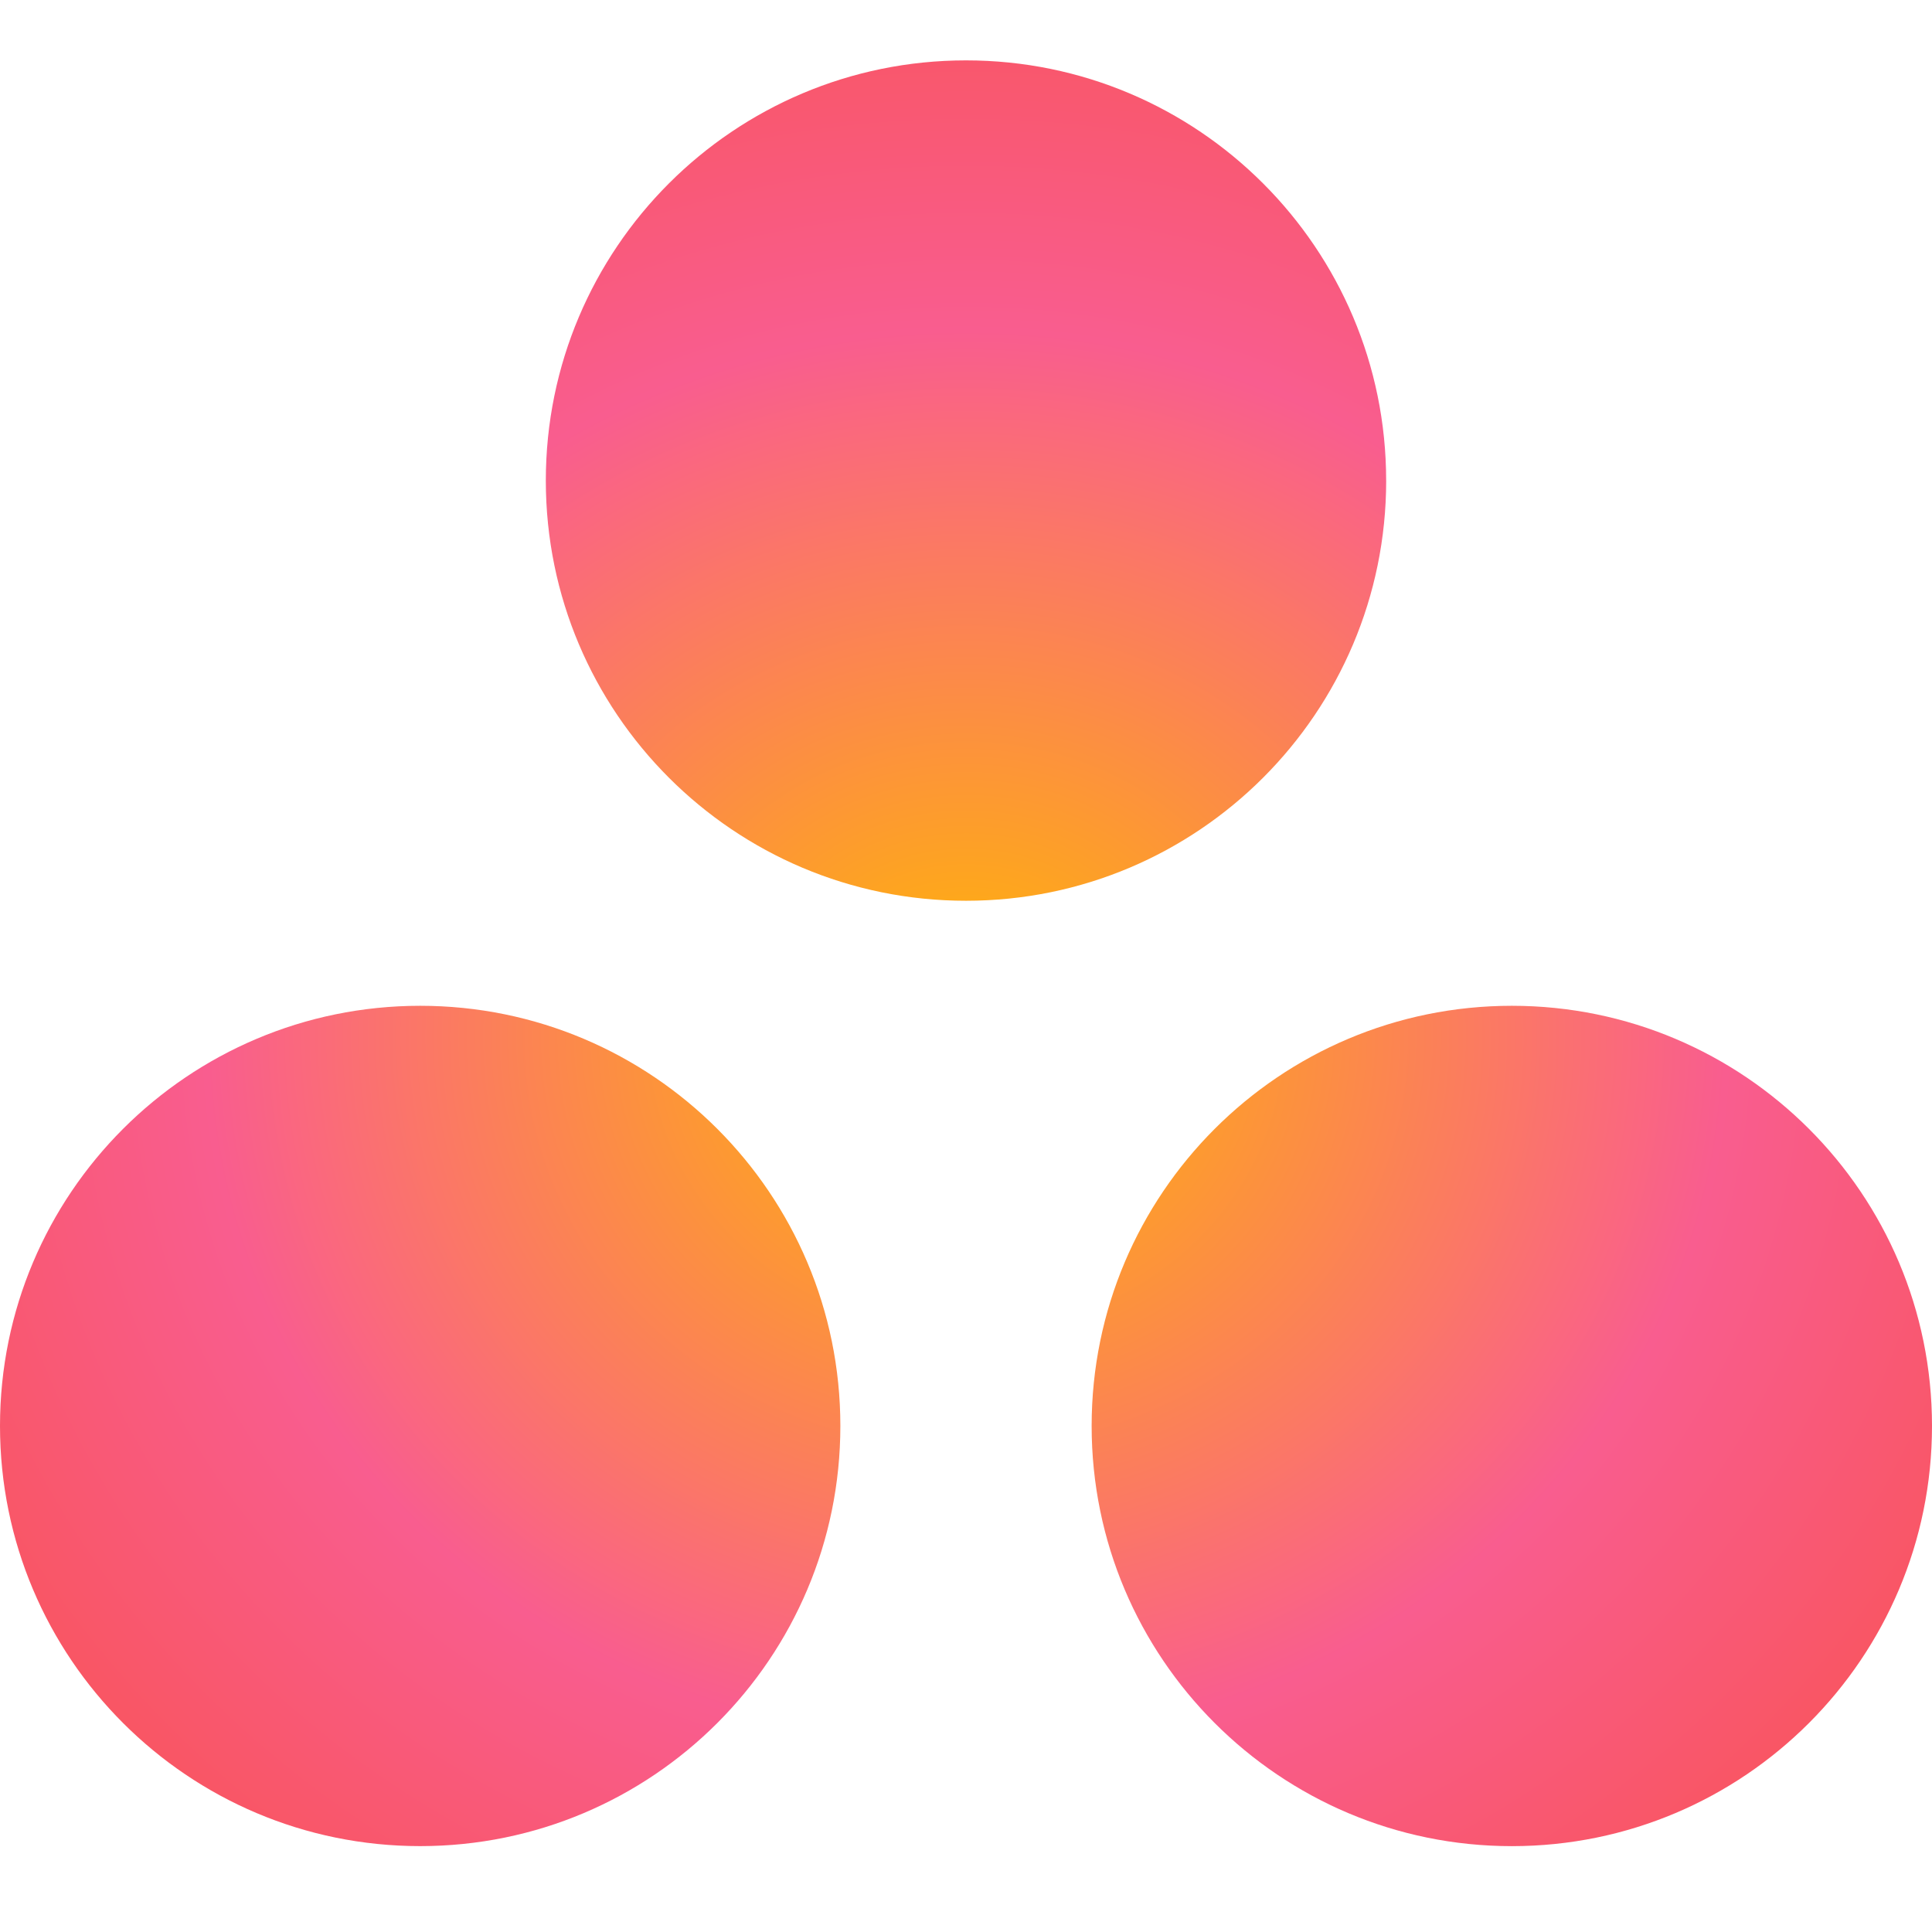 <svg width="64" height="64" viewBox="0 0 64 64" fill="none" xmlns="http://www.w3.org/2000/svg">
<path d="M50.082 33.318C42.394 33.318 36.162 39.549 36.162 47.236C36.162 54.923 42.394 61.156 50.082 61.156C57.769 61.156 64 54.923 64 47.236C64 39.549 57.769 33.318 50.082 33.318ZM13.919 33.318C6.232 33.319 0 39.549 0 47.236C0 54.923 6.232 61.155 13.919 61.155C21.606 61.155 27.838 54.923 27.838 47.236C27.838 39.549 21.606 33.318 13.918 33.318H13.919ZM45.919 15.919C45.919 23.606 39.688 29.839 32.001 29.839C24.312 29.839 18.081 23.606 18.081 15.919C18.081 8.232 24.312 2 32.001 2C39.688 2 45.918 8.232 45.918 15.919H45.919Z" fill="url(#paint0_radial_2055_56883)"/>
<defs>
<radialGradient id="paint0_radial_2055_56883" cx="0" cy="0" r="1" gradientUnits="userSpaceOnUse" gradientTransform="translate(32.009 34.367) scale(42.432 39.221)">
<stop stop-color="#FFB900"/>
<stop offset="0.6" stop-color="#F95D8F"/>
<stop offset="0.999" stop-color="#F95353"/>
</radialGradient>
</defs>
</svg>
